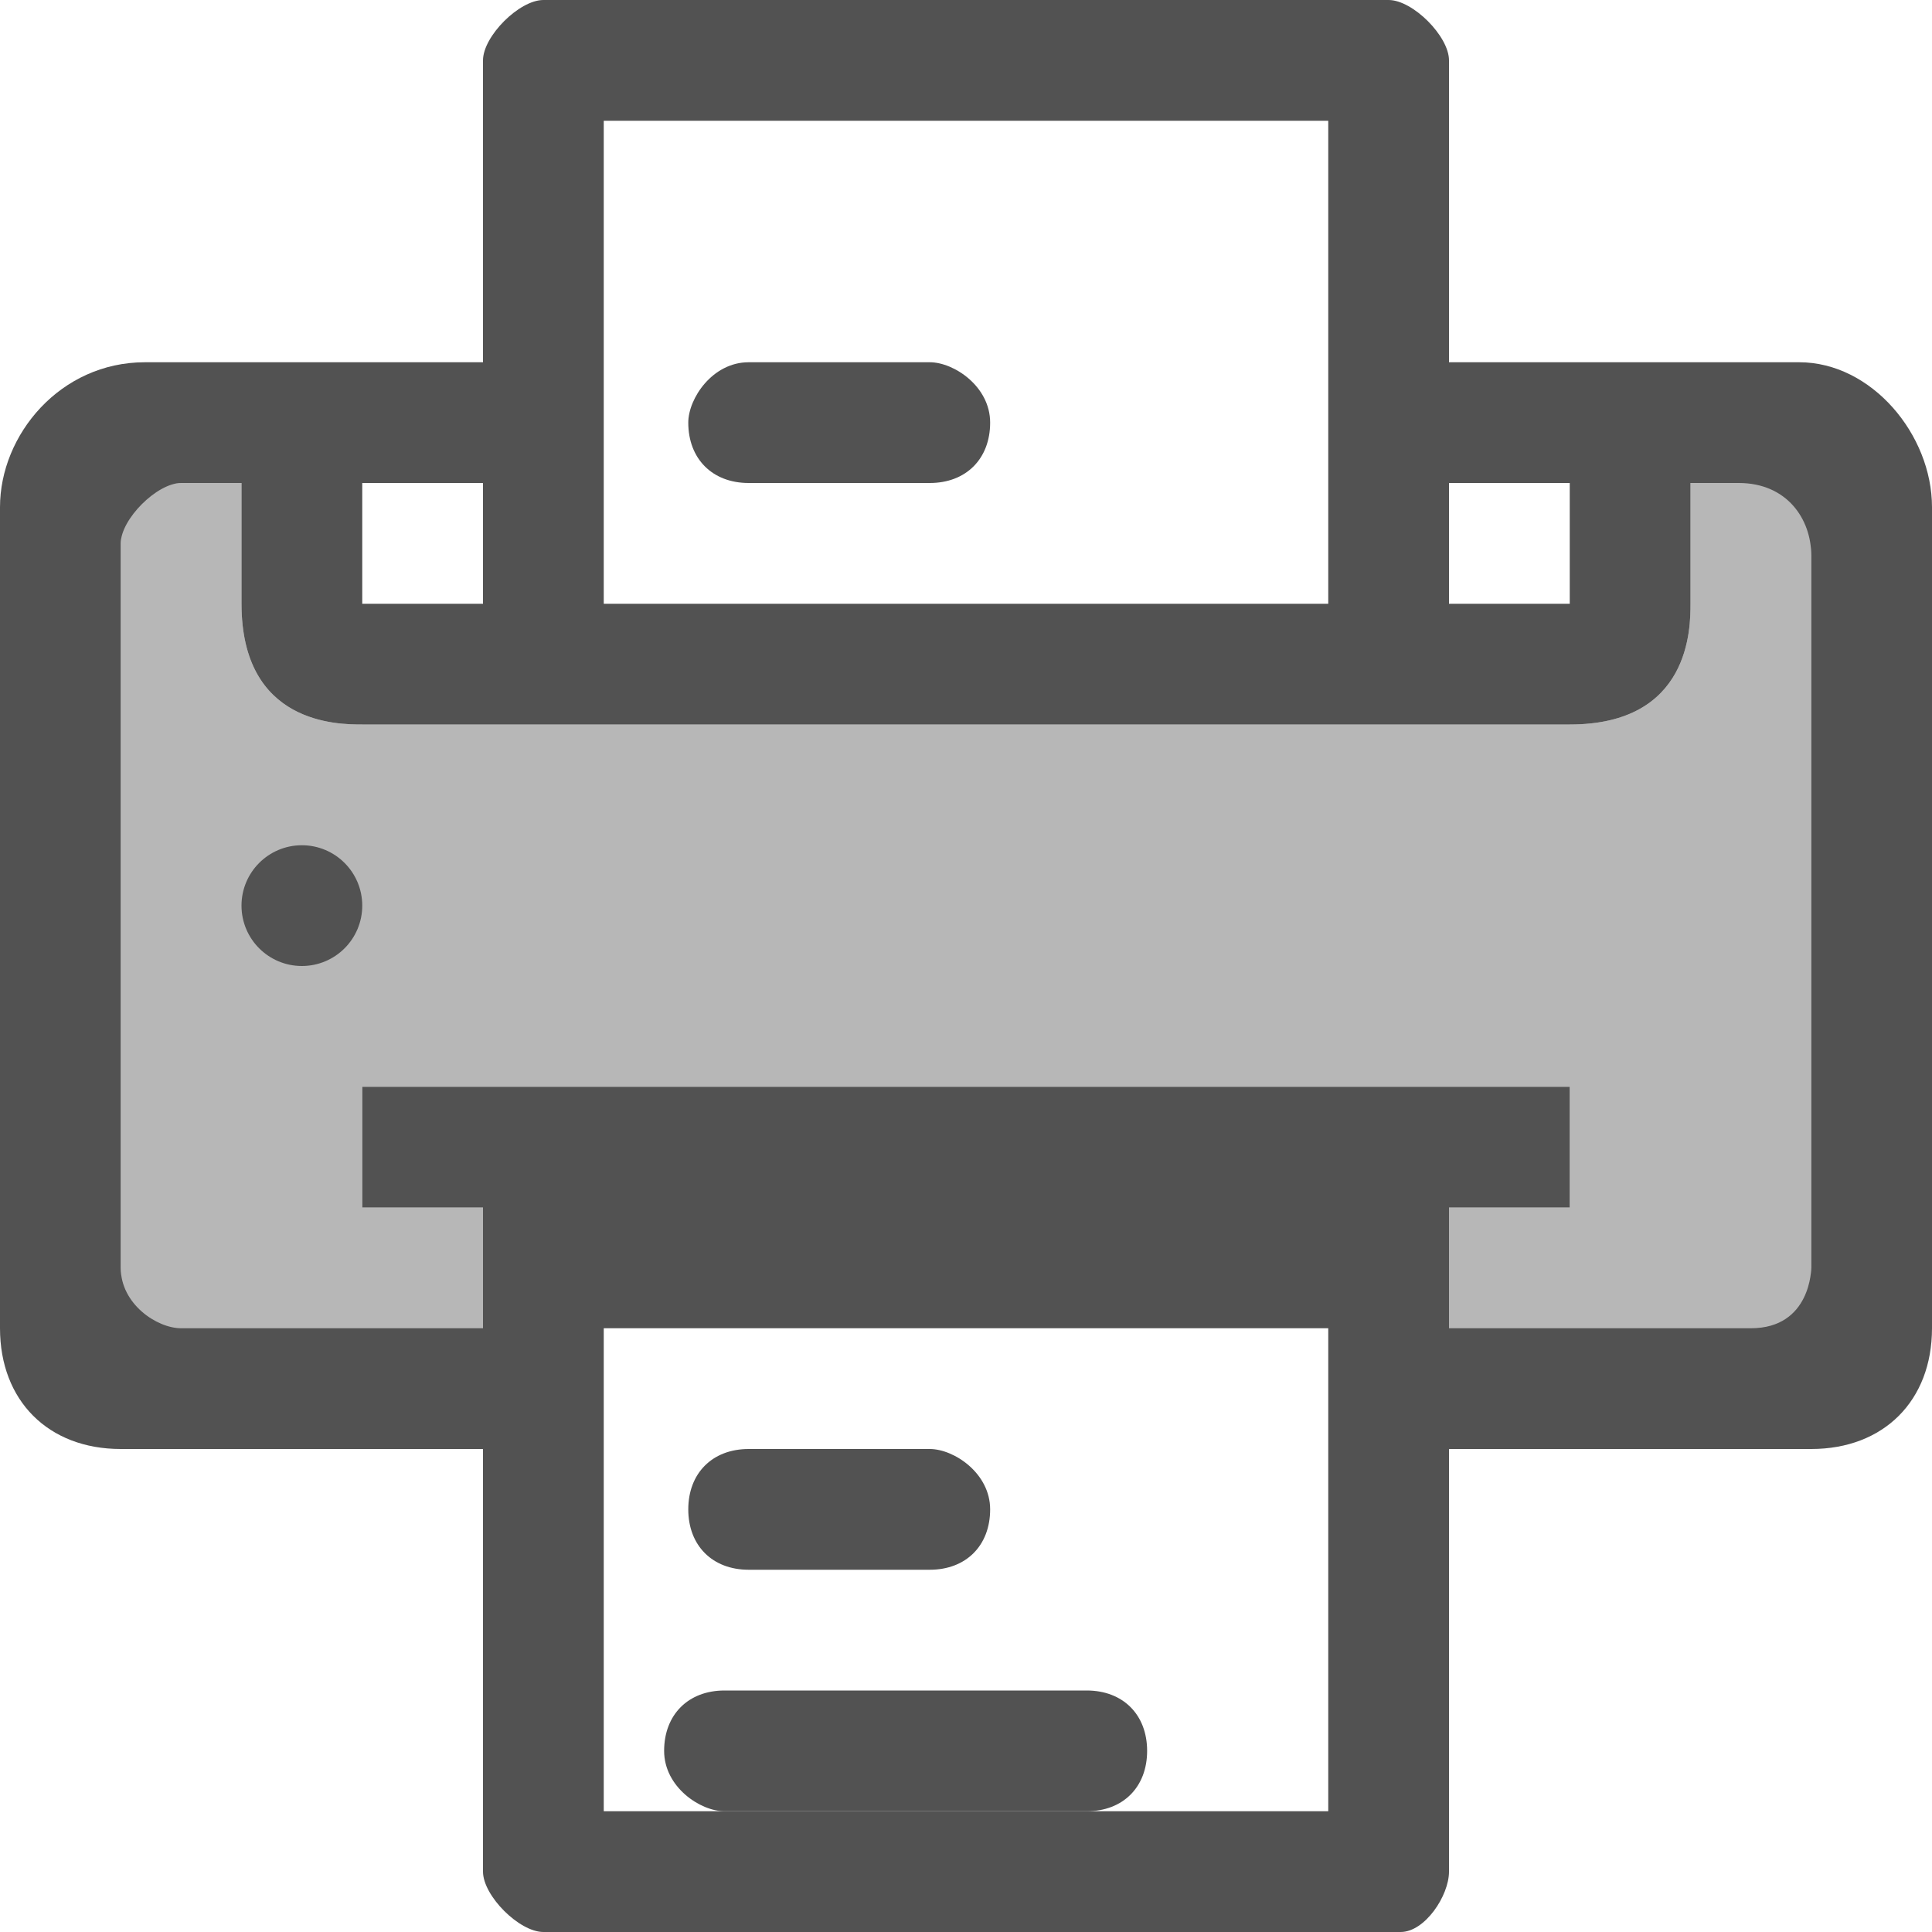 <?xml version="1.0" encoding="utf-8"?>
<!-- Generator: Adobe Illustrator 23.1.1, SVG Export Plug-In . SVG Version: 6.00 Build 0)  -->
<svg version="1.1" id="Layer_1" xmlns="http://www.w3.org/2000/svg" xmlns:xlink="http://www.w3.org/1999/xlink" x="0px" y="0px"
	 viewBox="0 0 16 16" style="enable-background:new 0 0 16 16;" xml:space="preserve">
<style type="text/css">
	.st0{fill:#B7B7B7;}
	.st1{fill:#525252;}
</style>
<g>
	<path class="st0" d="M15,4.5V11c0,0,0,0.5-0.5,0.5H12V10h1V9H3v1h1c0,0.2,0,1.5,0,1.5H1.5C1.2,11.5,1,11.2,1,11V4.5
		C1,4.2,1.2,4,1.5,4H2v1c0,1,0.8,1,1,1h10c1,0,1-0.8,1-1V4h0.5C14.8,4,15,4.2,15,4.5z"/>
	<path class="st1" d="M14.9,3H12V2.5v-2C12,0.3,11.7,0,11.5,0h-7C4.3,0,4,0.3,4,0.5v2V3H1.2C0.5,3,0,3.6,0,4.2V11c0,0.6,0.4,1,1,1
		l3,0v3.5C4,15.7,4.3,16,4.5,16h7.1c0.2,0,0.4-0.3,0.4-0.5V14v-2h3c0.6,0,1-0.4,1-1V4.2C16,3.6,15.5,3,14.9,3z M12,4h1v1h-1V4z M5,1
		h6l0,4H5L5,1z M3,4h1v1H3V4z M11,15H5v-4h6V15z M15,10.5c0,0,0,0.5-0.5,0.5H12l0-1h1V9L3,9l0,1h1c0,0.2,0,1,0,1l-2.5,0
		C1.3,11,1,10.8,1,10.5v-6C1,4.3,1.3,4,1.5,4H2v1c0,1,0.8,1,1,1h10c1,0,1-0.8,1-1V4h0.4C14.8,4,15,4.3,15,4.6V10.5z"/>
	<circle class="st1" cx="2.5" cy="7.5" r="0.5"/>
	<path class="st1" d="M9,14H6c-0.3,0-0.5,0.2-0.5,0.5C5.5,14.8,5.8,15,6,15h3c0.3,0,0.5-0.2,0.5-0.5S9.3,14,9,14z"/>
	<path class="st1" d="M7.7,12H6.2c-0.3,0-0.5,0.2-0.5,0.5c0,0.3,0.2,0.5,0.5,0.5h1.5c0.3,0,0.5-0.2,0.5-0.5S7.9,12,7.7,12z"/>
	<path class="st1" d="M7.7,3H6.2C5.9,3,5.7,3.3,5.7,3.5C5.7,3.8,5.9,4,6.2,4h1.5C8,4,8.2,3.8,8.2,3.5S7.9,3,7.7,3z"/>
</g>
</svg>
